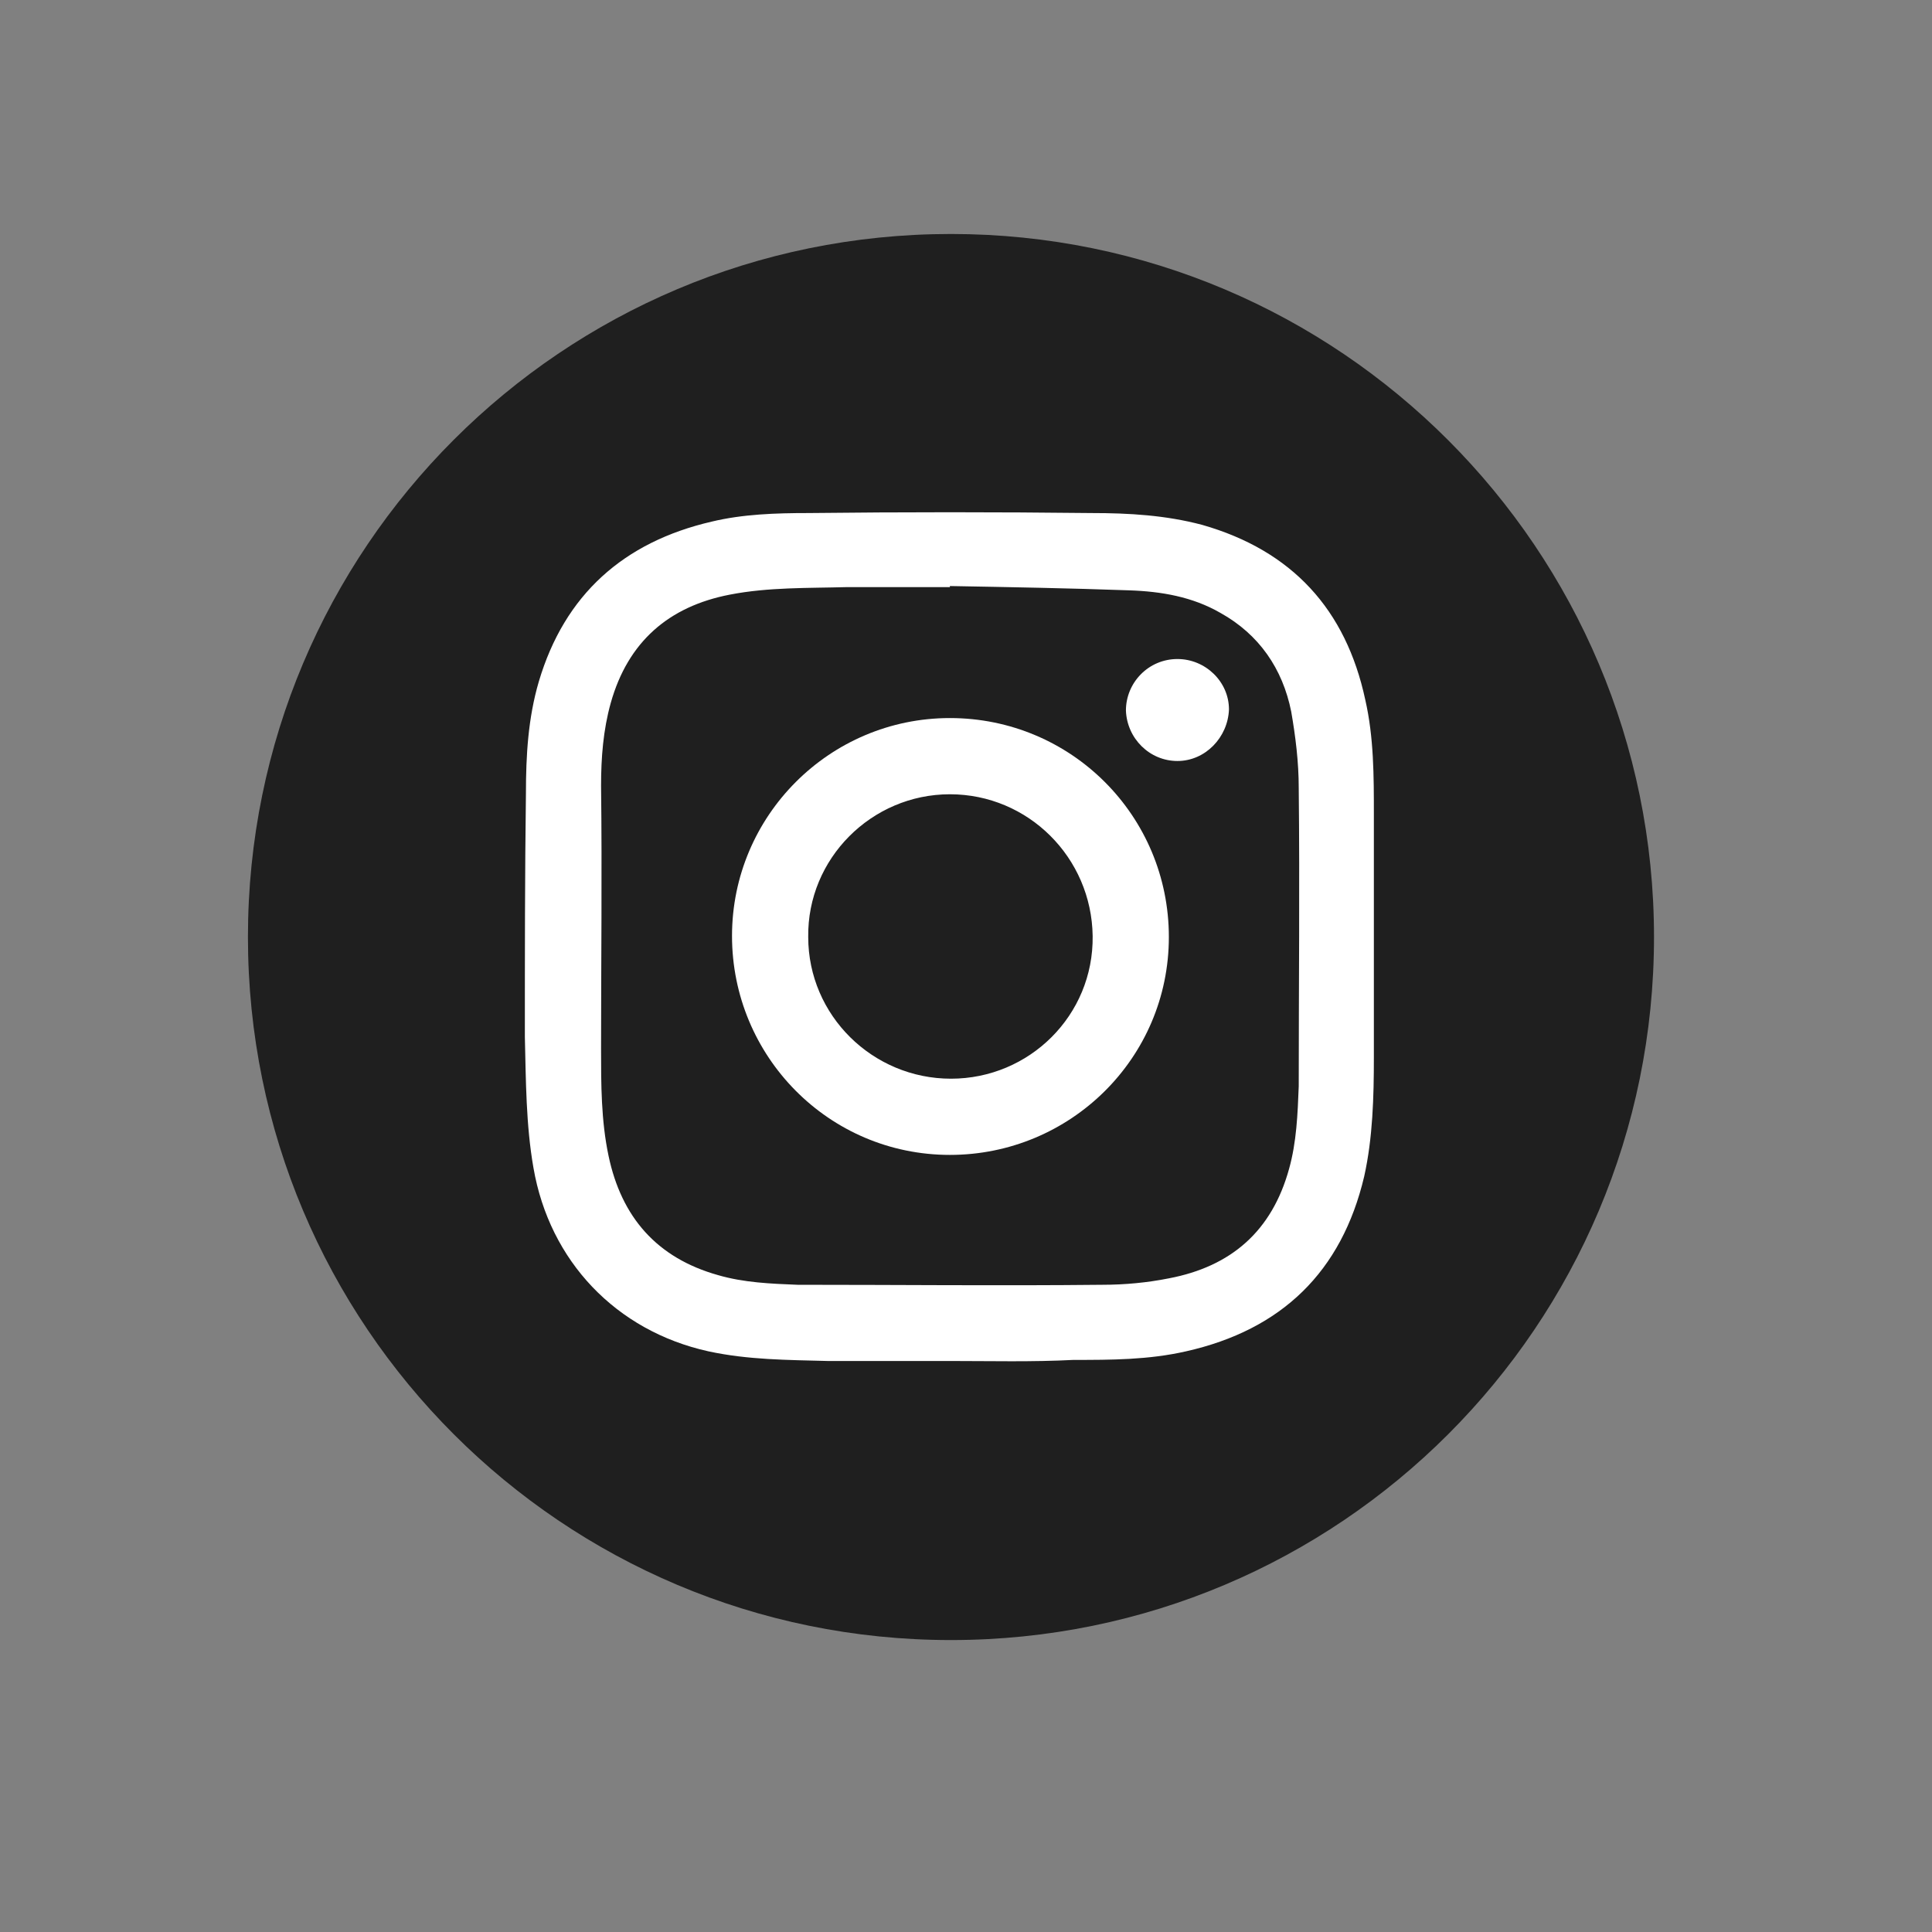 <?xml version="1.0" encoding="utf-8"?>
<!-- Generator: Adobe Illustrator 19.0.0, SVG Export Plug-In . SVG Version: 6.00 Build 0)  -->
<svg version="1.1" id="Calque_1" xmlns="http://www.w3.org/2000/svg" xmlns:xlink="http://www.w3.org/1999/xlink" x="0px" y="0px"
	 viewBox="0 0 180 180" style="enable-background:new 0 0 180 180;" xml:space="preserve">
<rect x="0" y="0" width="180" height="180" fill="#808080" stroke="none"/>
<style type="text/css">
	.st0{fill:#FFFFFF;}
	.st1{fill:#1F1F1F;}
</style>
<g id="XMLID_5_">
	<path id="XMLID_17_" class="st1" d="M88.6,21.8c-36.2,0-65.5,29.3-65.5,65.5c0,36.2,29.3,65.5,65.5,65.5c36.2,0,65.5-29.3,65.5-65.5
		C154.1,51.2,124.8,21.8,88.6,21.8z"/>
	<path id="XMLID_14_" class="st0" d="M88.5,126.8c-3.8,0-7.6,0-11.4,0c-3.7-0.1-7.4-0.1-11.1-0.9c-8.6-1.9-14.8-8.4-16.3-17.1
		c-0.7-4-0.7-8.1-0.8-12.2c0-7.6,0-15.2,0.1-22.7c0-3.5,0.2-7,1.2-10.4c2.4-8.1,7.9-13,16.1-14.9c2.9-0.7,6-0.8,9-0.8
		c8.8-0.1,17.6-0.1,26.4,0c3.5,0,6.9,0.2,10.3,1.1c8.4,2.4,13.4,7.9,15.2,16.3c0.8,3.5,0.8,7.1,0.8,10.7c0,7.5,0,15.1,0,22.6
		c0,3.7-0.1,7.5-0.9,11.1c-2.1,8.9-7.7,14.3-16.6,16.3c-3.5,0.8-7,0.8-10.5,0.8C96.2,126.9,92.3,126.8,88.5,126.8z M88.5,54.6
		c0,0,0,0.1,0,0.1c-3.2,0-6.4,0-9.6,0c-3.6,0.1-7.3,0-10.9,0.7c-5.7,1.1-9.5,4.4-11.1,10.1c-0.7,2.5-0.9,5.1-0.9,7.7
		C56.1,81.4,56,89.6,56,97.7c0,3.3,0,6.7,0.7,10c1.2,5.7,4.5,9.5,10.2,11.1c2.4,0.7,4.9,0.8,7.4,0.9c9.5,0,18.9,0.1,28.4,0
		c2.1,0,4.2-0.2,6.2-0.6c5.8-1.1,9.6-4.4,11.2-10.2c0.7-2.5,0.8-5.1,0.9-7.7c0-9.3,0.1-18.5,0-27.8c0-2.4-0.3-4.8-0.7-7.1
		c-0.8-4-3-7.2-6.6-9.2c-2.6-1.5-5.5-2-8.5-2.1C99.6,54.8,94.1,54.7,88.5,54.6z"/>
	<path id="XMLID_10_" class="st0" d="M68.2,87.2c0-11.2,9.1-20.3,20.3-20.3c11.3,0,20.4,9.1,20.4,20.4c0,11.3-9.2,20.3-20.4,20.3
		C77.2,107.6,68.2,98.4,68.2,87.2z M88.5,74c-7.3,0-13.3,6-13.2,13.3c0,7.3,6,13.2,13.3,13.2c7.3,0,13.3-5.9,13.2-13.3
		C101.7,79.9,95.8,74,88.5,74z"/>
	<path id="XMLID_9_" class="st0" d="M109.7,70.9c-2.6,0-4.7-2.1-4.8-4.7c0-2.6,2.1-4.8,4.8-4.8c2.6,0,4.8,2.1,4.8,4.7
		C114.4,68.7,112.3,70.9,109.7,70.9z"/>
</g>
</svg>
